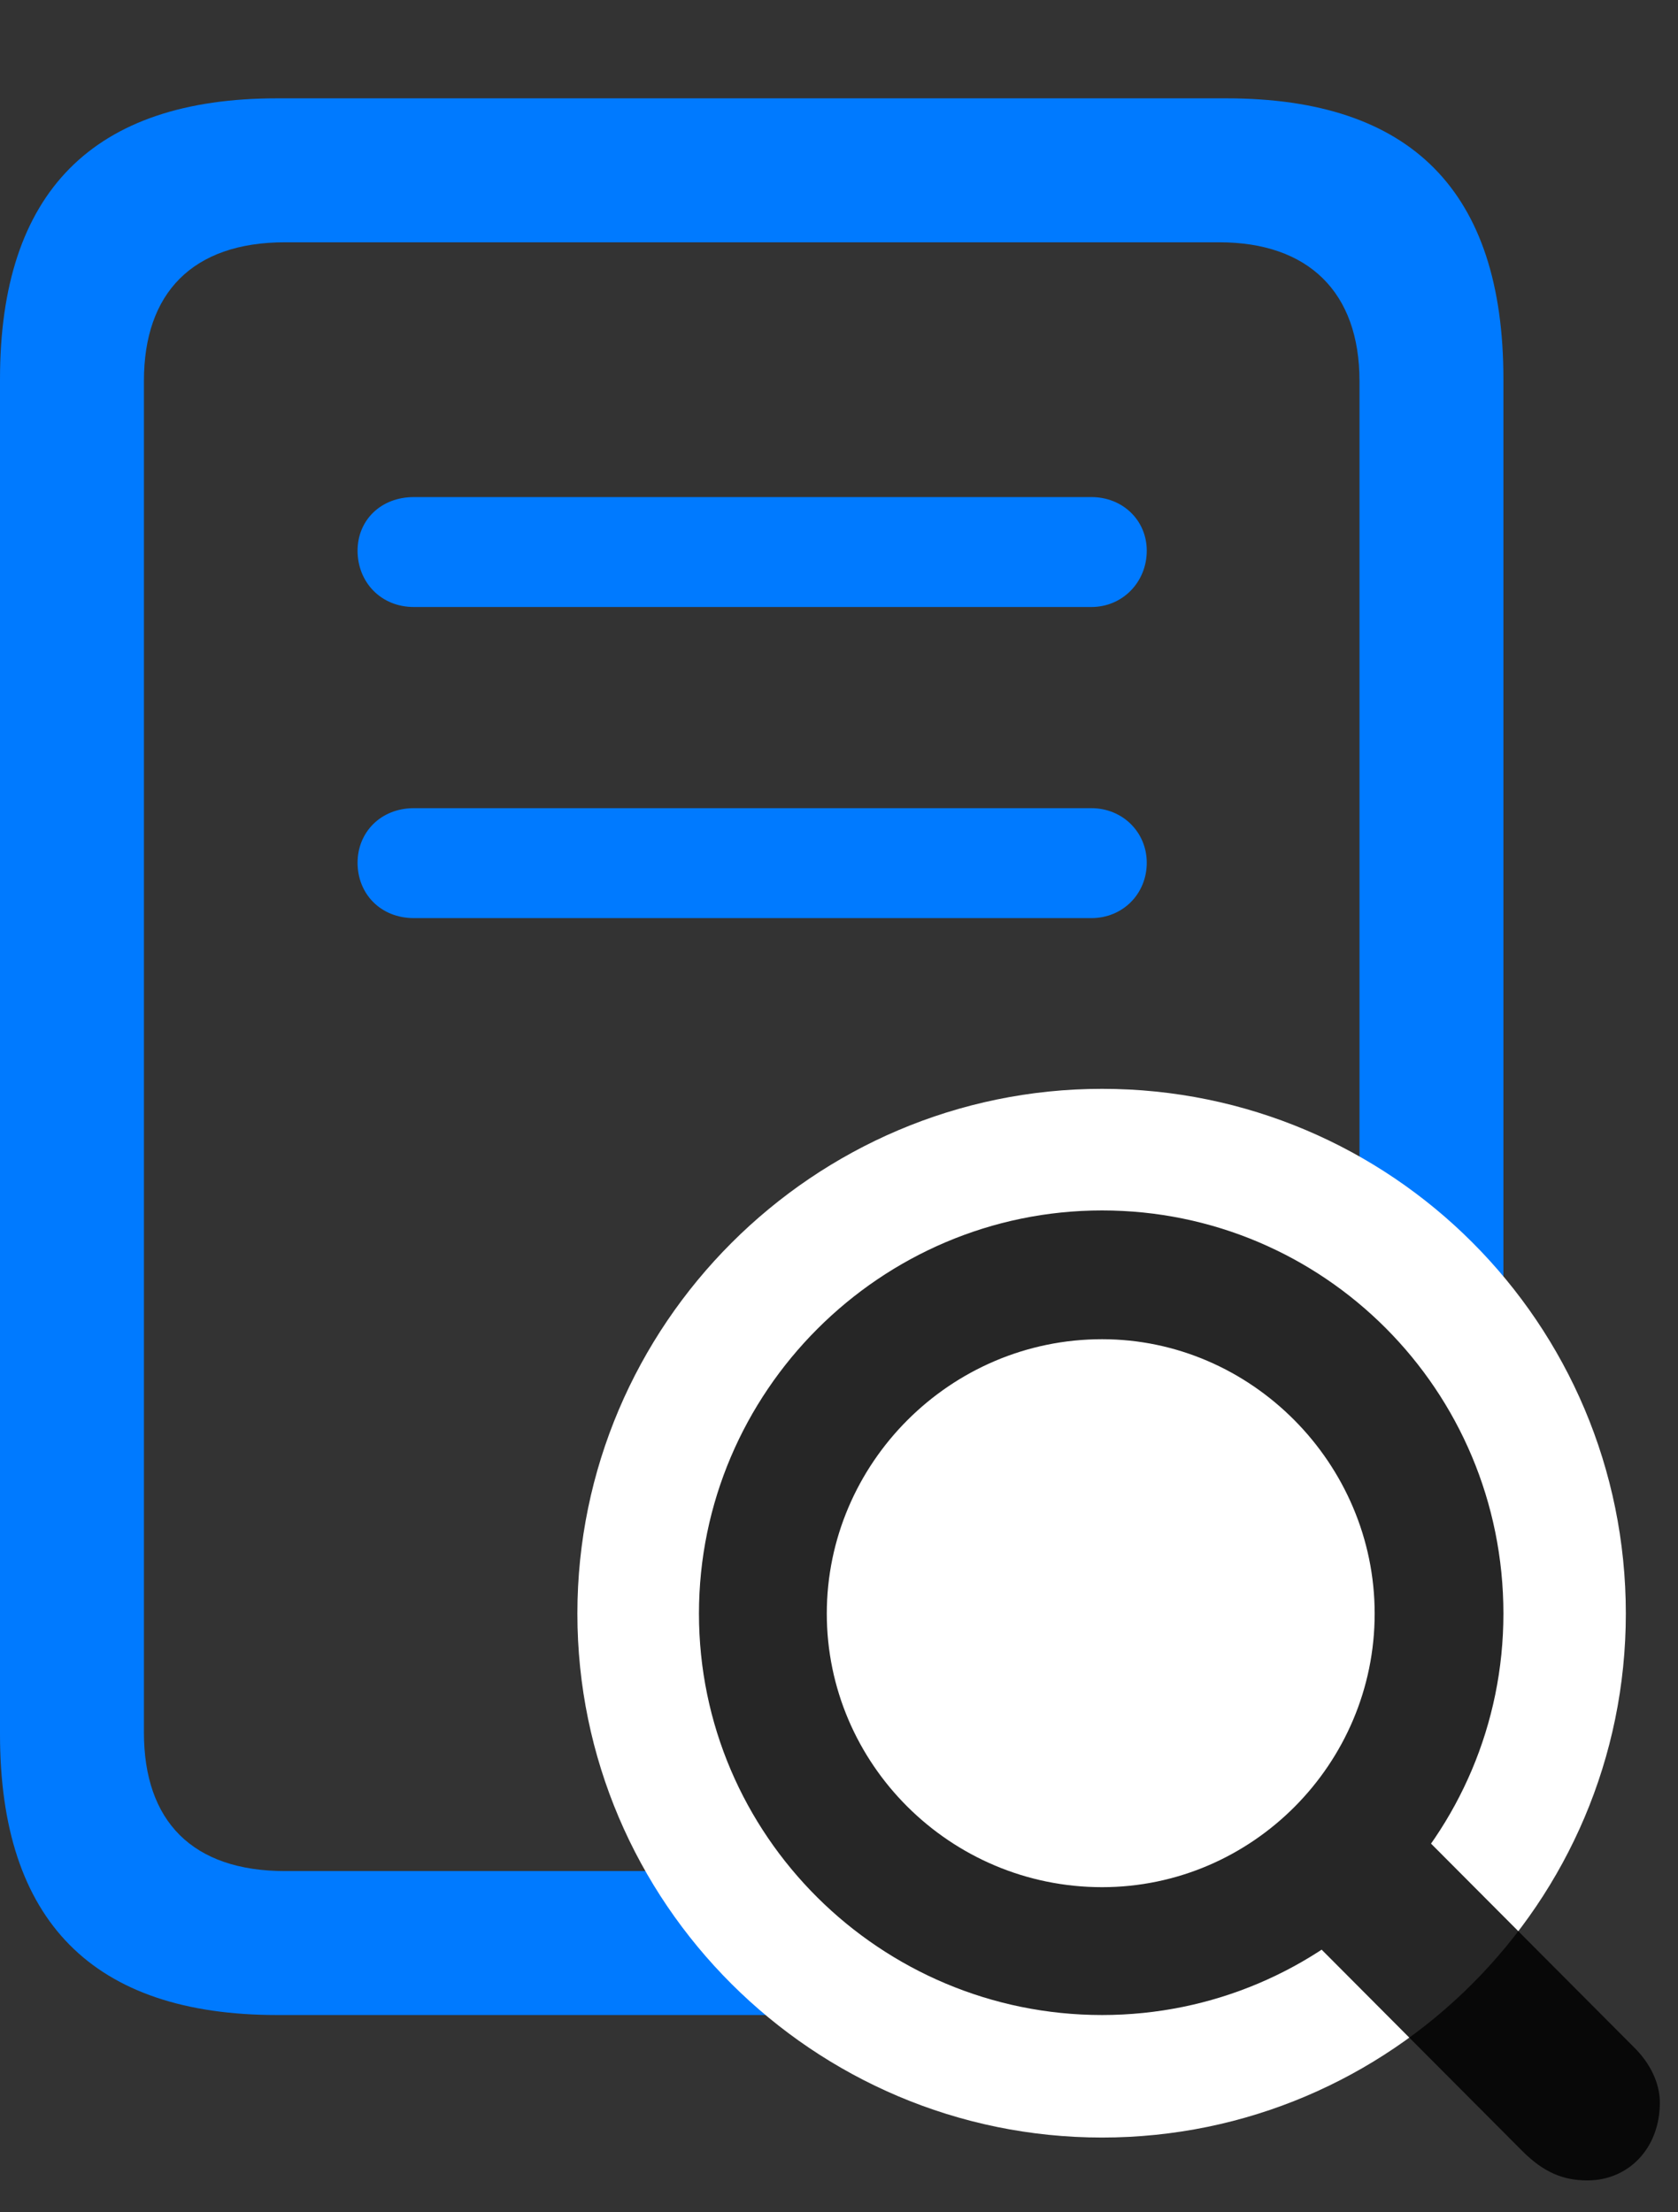 <svg width="22" height="29" viewBox="0 0 22 29" fill="none" xmlns="http://www.w3.org/2000/svg">
<rect x="0" y="0" width="22" height="29" fill="#333333" stroke="none"/>
<path d="M0 22.734C0 25.184 1.219 26.414 3.633 26.414H16.078C18.504 26.414 19.711 25.195 19.711 22.734V4.969C19.711 2.508 18.504 1.289 16.078 1.289H3.633C1.219 1.289 0 2.52 0 4.969V22.734ZM17.824 4.992V22.711C17.824 23.883 17.156 24.527 15.984 24.527H3.738C2.52 24.527 1.887 23.871 1.887 22.711V4.992C1.887 3.844 2.52 3.176 3.738 3.176H15.984C17.156 3.176 17.824 3.832 17.824 4.992Z" fill="#007AFF"/>
<path d="M5.426 12.035H14.309C14.719 12.035 15.035 11.719 15.035 11.309C15.035 10.91 14.719 10.594 14.309 10.594H5.426C4.992 10.594 4.688 10.91 4.688 11.309C4.688 11.719 4.992 12.035 5.426 12.035Z" fill="#007AFF"/>
<path d="M5.426 7.957H14.309C14.719 7.957 15.035 7.629 15.035 7.219C15.035 6.82 14.719 6.516 14.309 6.516H5.426C4.992 6.516 4.688 6.82 4.688 7.219C4.688 7.629 4.992 7.957 5.426 7.957Z" fill="#007AFF"/>
<path d="M14.449 28.02C18.234 28.02 21.316 24.938 21.316 21.152C21.316 17.344 18.234 14.273 14.449 14.273C10.664 14.273 7.57 17.367 7.57 21.152C7.57 24.938 10.664 28.02 14.449 28.02Z" fill="white"/>
<path d="M14.449 26.414C17.355 26.414 19.711 24.059 19.711 21.152C19.711 18.223 17.355 15.867 14.449 15.867C11.543 15.867 9.164 18.246 9.164 21.152C9.164 24.059 11.543 26.414 14.449 26.414ZM14.449 24.738C12.457 24.738 10.84 23.121 10.84 21.152C10.84 19.184 12.457 17.555 14.449 17.555C16.406 17.555 18.023 19.184 18.023 21.152C18.023 23.121 16.418 24.738 14.449 24.738ZM20.812 28.582C21.352 28.582 21.762 28.16 21.762 27.562C21.762 27.305 21.633 27.047 21.434 26.848L18.152 23.555L16.664 24.891L19.957 28.195C20.238 28.477 20.496 28.582 20.812 28.582Z" fill="black" fill-opacity="0.85"/>
</svg>
